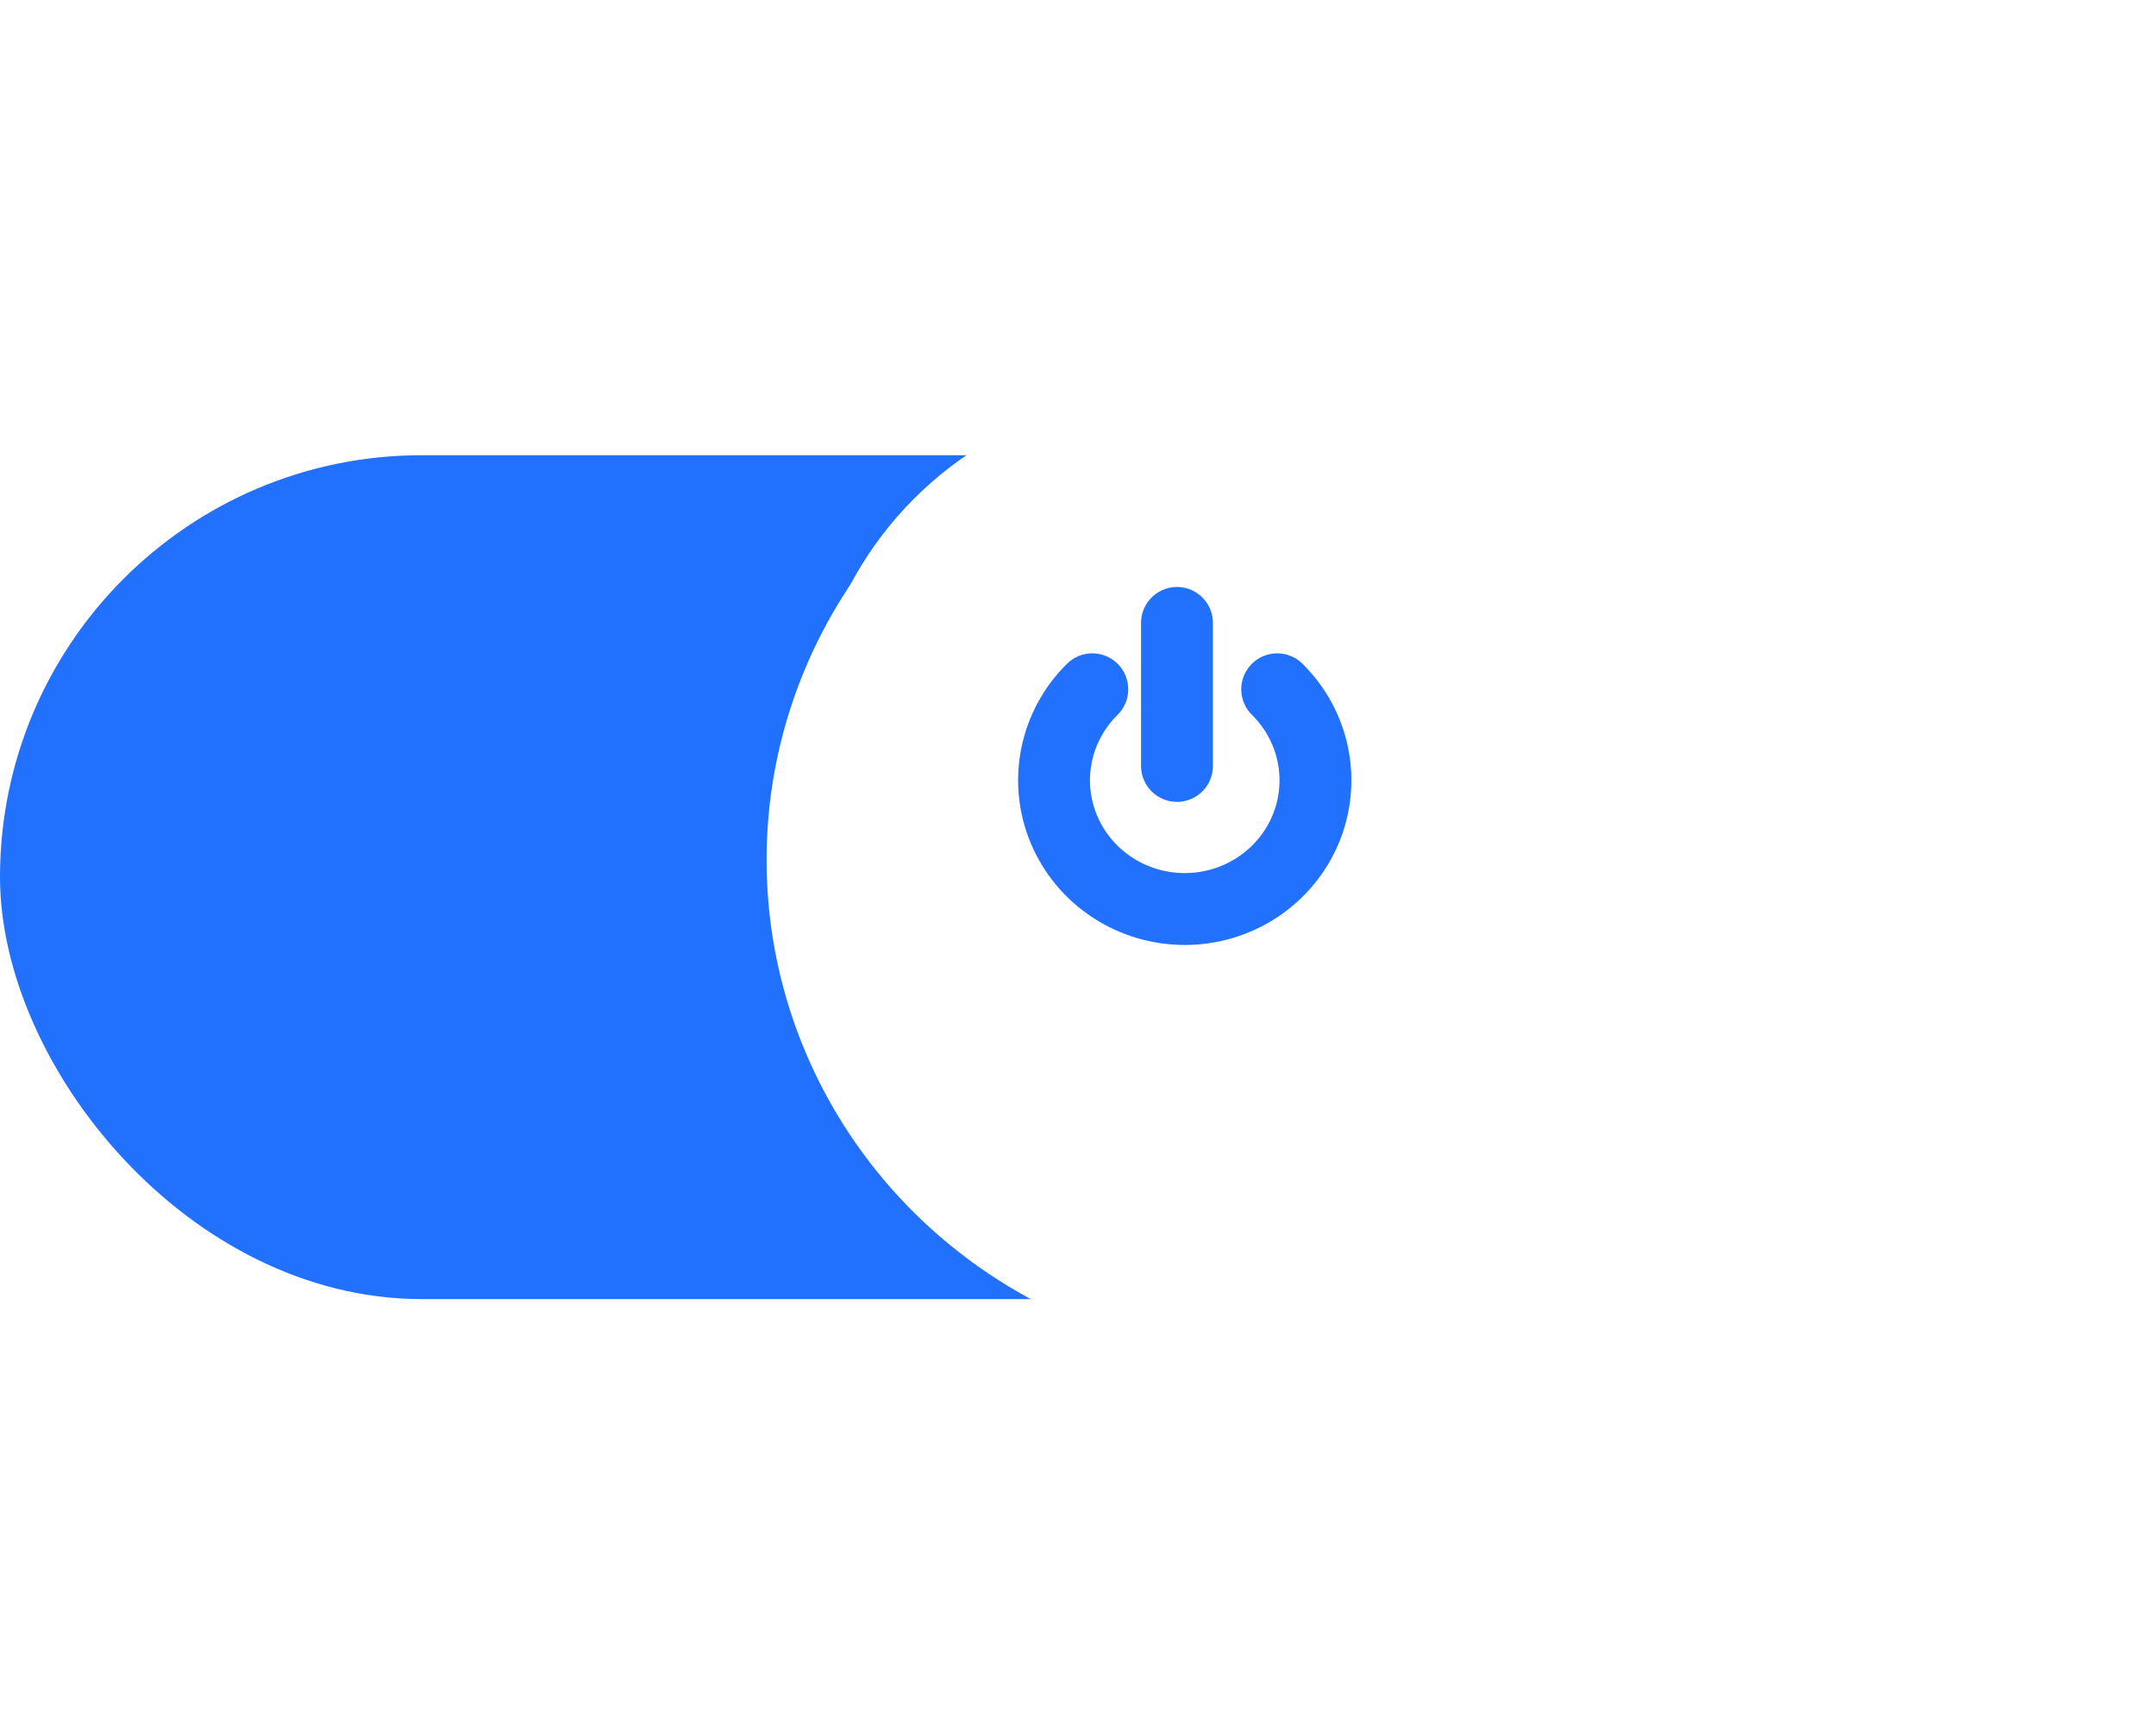 <svg width="90" height="72" viewBox="0 0 90 72" fill="none" xmlns="http://www.w3.org/2000/svg">
<g filter="url(#filter0_i)">
<rect y="15" width="69.772" height="35.223" rx="17.611" fill="#2270FE"/>
</g>
<g filter="url(#filter1_d)">
<ellipse cx="49.218" cy="31.895" rx="21.218" ry="20.895" fill="white"/>
</g>
<ellipse cx="48.854" cy="31.596" rx="15.156" ry="15.223" fill="white"/>
<path d="M53.315 28.77C54.078 29.522 54.597 30.479 54.807 31.521C55.018 32.563 54.91 33.644 54.497 34.625C54.084 35.607 53.384 36.446 52.487 37.036C51.59 37.627 50.535 37.942 49.456 37.942C48.377 37.942 47.322 37.627 46.425 37.036C45.528 36.446 44.828 35.607 44.416 34.625C44.002 33.644 43.894 32.563 44.105 31.521C44.315 30.479 44.835 29.522 45.597 28.77" stroke="#2270FE" stroke-width="3" stroke-linecap="round" stroke-linejoin="round"/>
<path d="M49.132 26V31.969" stroke="#2270FE" stroke-width="3" stroke-linecap="round" stroke-linejoin="round"/>
<defs>
<filter id="filter0_i" x="0" y="15" width="69.772" height="39.223" filterUnits="userSpaceOnUse" color-interpolation-filters="sRGB">
<feFlood flood-opacity="0" result="BackgroundImageFix"/>
<feBlend mode="normal" in="SourceGraphic" in2="BackgroundImageFix" result="shape"/>
<feColorMatrix in="SourceAlpha" type="matrix" values="0 0 0 0 0 0 0 0 0 0 0 0 0 0 0 0 0 0 127 0" result="hardAlpha"/>
<feOffset dy="4"/>
<feGaussianBlur stdDeviation="2"/>
<feComposite in2="hardAlpha" operator="arithmetic" k2="-1" k3="1"/>
<feColorMatrix type="matrix" values="0 0 0 0 0 0 0 0 0 0 0 0 0 0 0 0 0 0 0.25 0"/>
<feBlend mode="normal" in2="shape" result="effect1_innerShadow"/>
</filter>
<filter id="filter1_d" x="17" y="0" width="72.436" height="71.79" filterUnits="userSpaceOnUse" color-interpolation-filters="sRGB">
<feFlood flood-opacity="0" result="BackgroundImageFix"/>
<feColorMatrix in="SourceAlpha" type="matrix" values="0 0 0 0 0 0 0 0 0 0 0 0 0 0 0 0 0 0 127 0"/>
<feOffset dx="4" dy="4"/>
<feGaussianBlur stdDeviation="7.5"/>
<feColorMatrix type="matrix" values="0 0 0 0 0.58 0 0 0 0 0.58 0 0 0 0 0.58 0 0 0 0.4 0"/>
<feBlend mode="normal" in2="BackgroundImageFix" result="effect1_dropShadow"/>
<feBlend mode="normal" in="SourceGraphic" in2="effect1_dropShadow" result="shape"/>
</filter>
</defs>
</svg>

